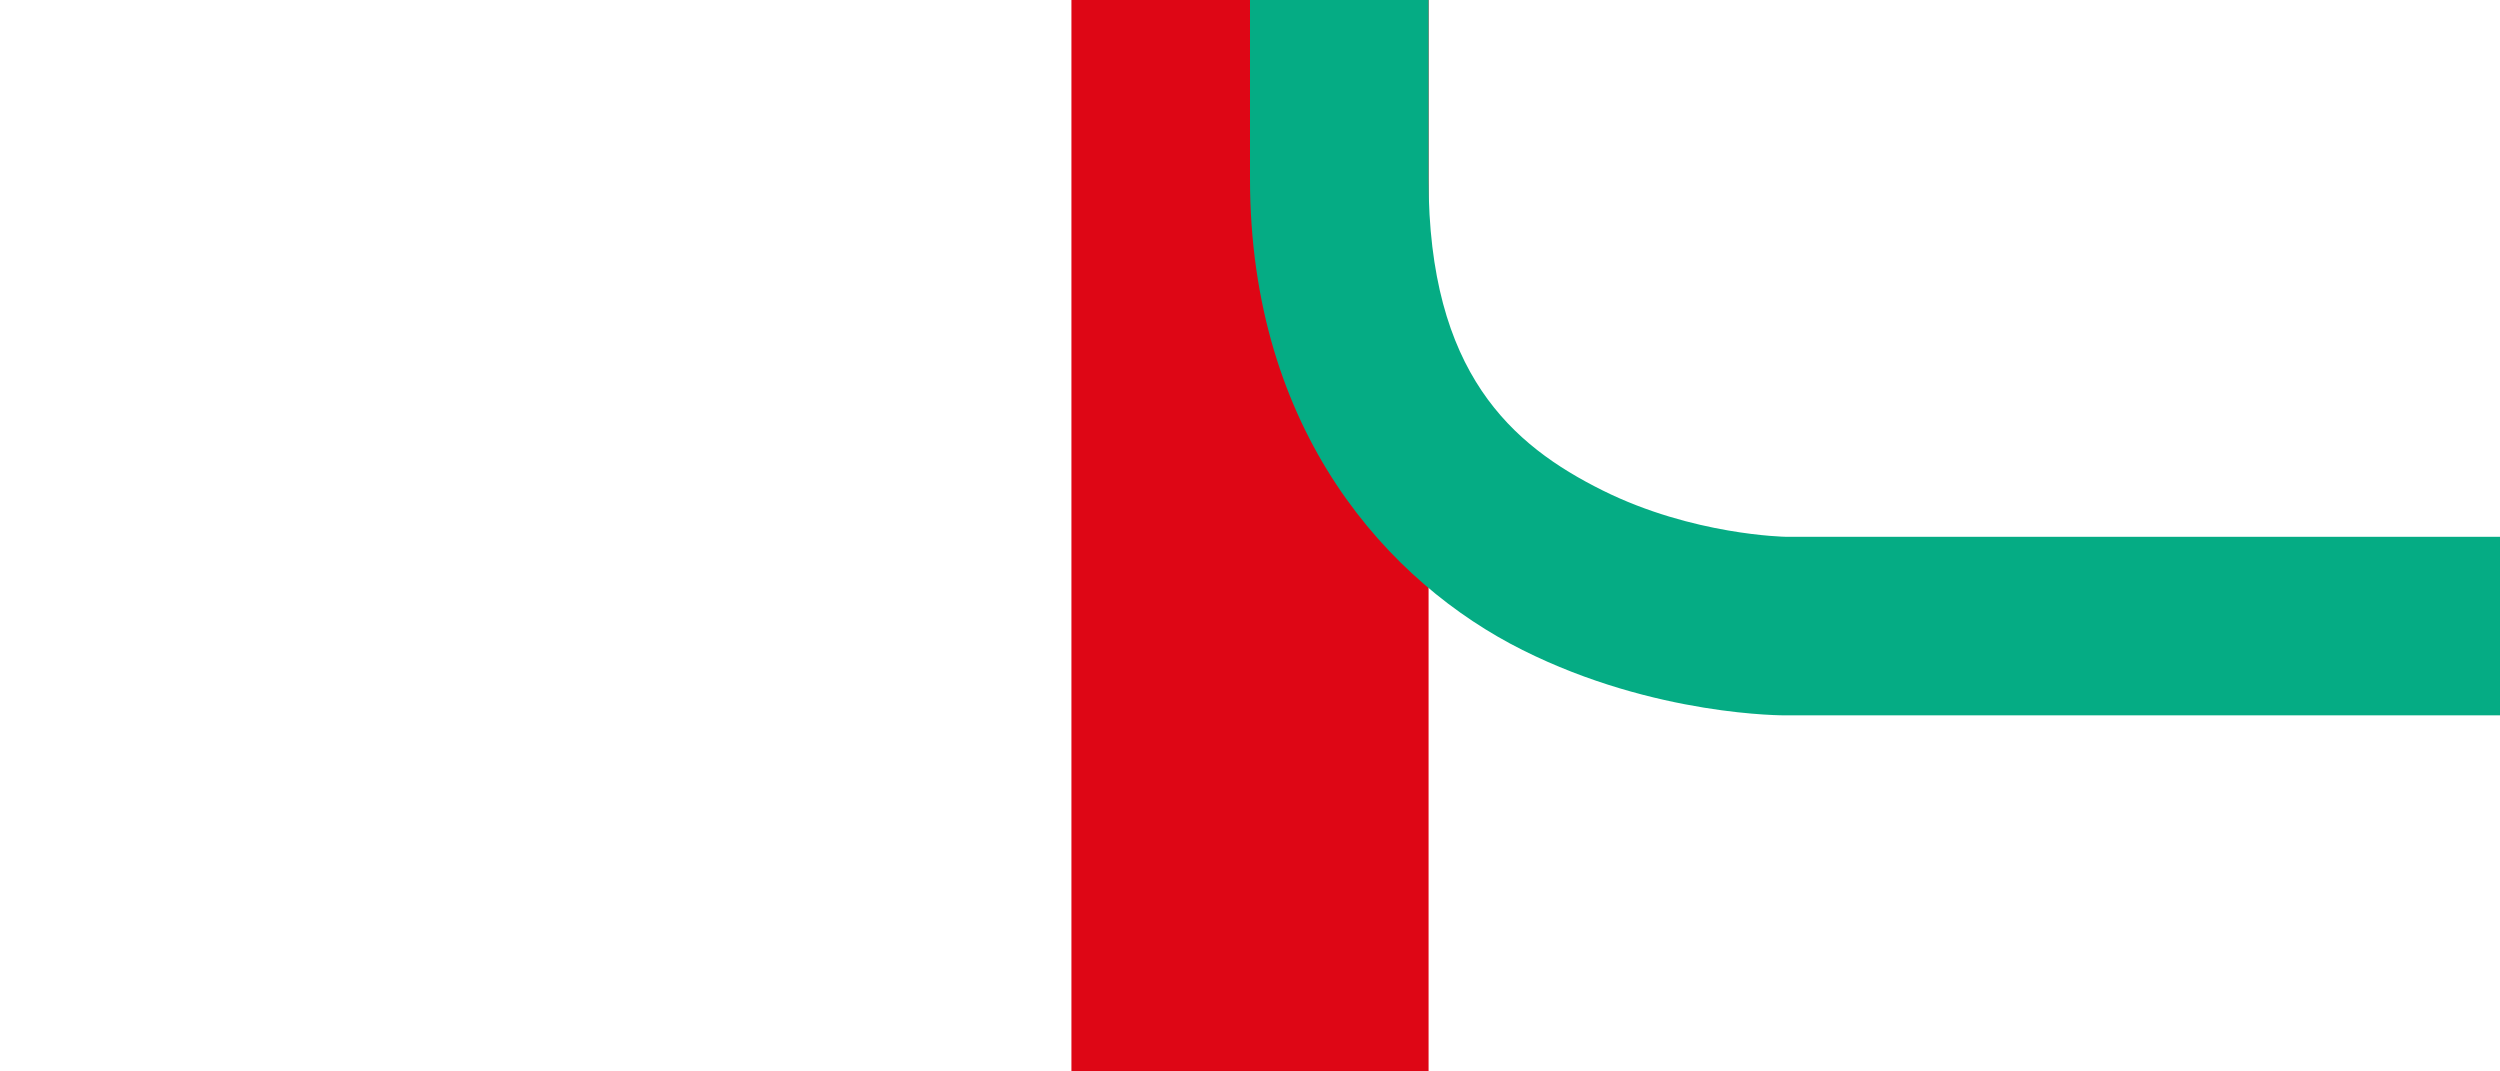 <svg xmlns="http://www.w3.org/2000/svg" xml:space="preserve" width="70" height="30"><path fill="#de0615" d="M30 0h10v30H30Z" style="stroke-width:1.414;paint-order:fill markers stroke"/><path fill="#00a7e3" d="M40 0v5.03c0 5.42 2.34 7.44 4.87 8.7s5.13 1.3 5.13 1.3h20v5H50s-3.65.035-7.37-1.83C38.91 16.34 35 12.11 35 5V0Z" style="fill:#05ac84;fill-opacity:1;paint-order:fill markers stroke"/></svg>